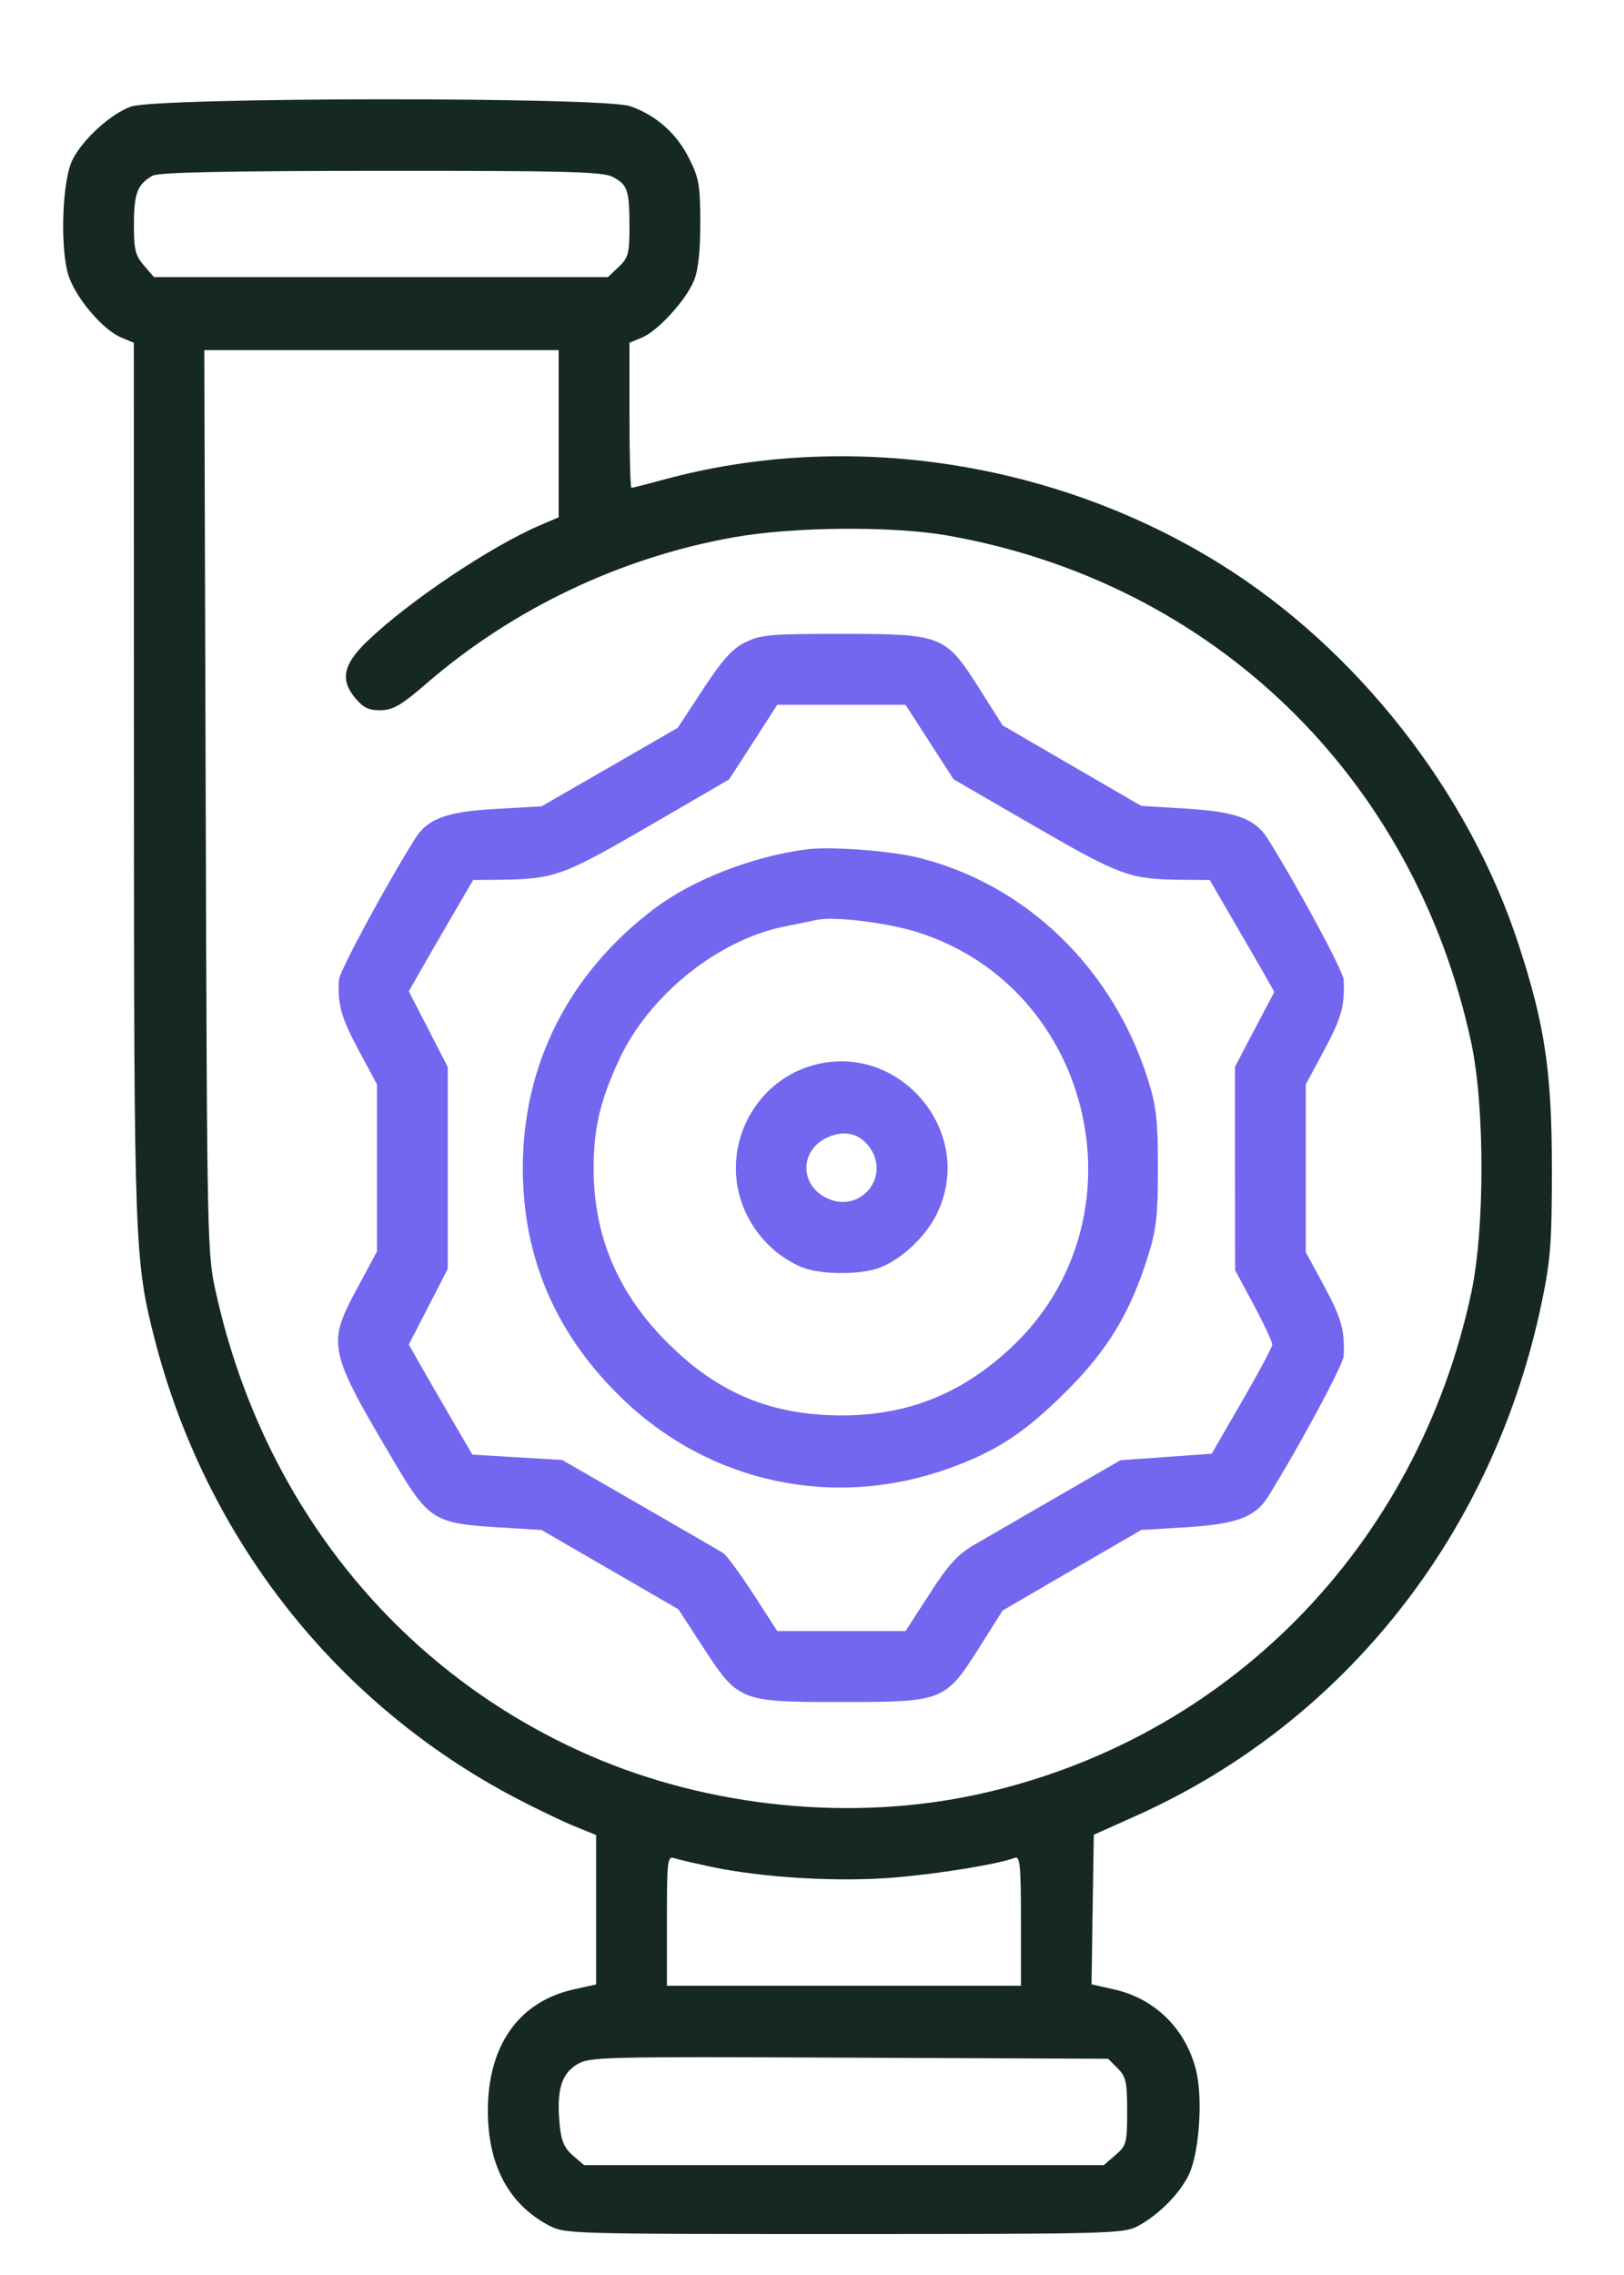 <svg width="15" height="21" viewBox="0 0 15 21" fill="none" xmlns="http://www.w3.org/2000/svg">
<path fill-rule="evenodd" clip-rule="evenodd" d="M1.209 0.984C1.027 1.049 0.773 1.277 0.673 1.468C0.57 1.661 0.551 2.331 0.641 2.567C0.721 2.777 0.959 3.049 1.122 3.117L1.236 3.164L1.237 7.194C1.238 11.476 1.243 11.634 1.425 12.348C1.897 14.197 3.106 15.732 4.775 16.603C4.955 16.697 5.193 16.811 5.304 16.857L5.506 16.939V17.628V18.318L5.297 18.364C4.791 18.478 4.506 18.882 4.506 19.484C4.506 19.981 4.696 20.342 5.061 20.538C5.217 20.621 5.221 20.622 7.795 20.622C10.235 20.622 10.379 20.618 10.507 20.55C10.697 20.448 10.885 20.262 10.976 20.084C11.075 19.892 11.113 19.376 11.048 19.113C10.954 18.73 10.669 18.449 10.291 18.364L10.082 18.317L10.092 17.627L10.103 16.936L10.507 16.755C12.425 15.892 13.801 14.146 14.242 12.013C14.322 11.63 14.334 11.464 14.334 10.781C14.333 9.889 14.269 9.458 14.025 8.714C13.565 7.307 12.532 5.991 11.274 5.208C9.746 4.256 7.828 3.965 6.131 4.427C5.977 4.469 5.843 4.503 5.832 4.503C5.822 4.503 5.814 4.202 5.814 3.833V3.164L5.928 3.117C6.076 3.055 6.332 2.776 6.408 2.594C6.449 2.498 6.468 2.326 6.468 2.06C6.468 1.715 6.456 1.644 6.368 1.468C6.251 1.232 6.059 1.062 5.819 0.98C5.565 0.893 1.454 0.897 1.209 0.984ZM5.657 1.632C5.797 1.704 5.814 1.754 5.814 2.092C5.814 2.342 5.803 2.381 5.714 2.464L5.615 2.558H3.518H1.422L1.329 2.45C1.249 2.357 1.236 2.303 1.237 2.065C1.238 1.782 1.27 1.702 1.409 1.622C1.464 1.591 2.062 1.578 3.517 1.577C5.226 1.576 5.565 1.585 5.657 1.632ZM5.16 4.003V4.775L4.989 4.848C4.526 5.047 3.77 5.555 3.39 5.921C3.166 6.137 3.139 6.279 3.289 6.453C3.359 6.535 3.412 6.559 3.519 6.556C3.632 6.553 3.712 6.506 3.938 6.31C4.737 5.619 5.731 5.146 6.775 4.96C7.331 4.861 8.244 4.854 8.756 4.944C11.209 5.378 13.065 7.176 13.589 9.625C13.715 10.212 13.715 11.35 13.589 11.936C13.086 14.281 11.335 16.06 9.033 16.563C7.871 16.817 6.555 16.686 5.452 16.207C3.693 15.443 2.438 13.898 2 11.956C1.913 11.571 1.913 11.567 1.9 7.401L1.887 3.232H3.523H5.16V4.003ZM6.568 17.232C7.051 17.334 7.759 17.375 8.272 17.33C8.695 17.294 9.225 17.206 9.374 17.149C9.421 17.131 9.43 17.22 9.43 17.729V18.33H7.795H6.16V17.73C6.16 17.163 6.164 17.132 6.231 17.153C6.271 17.166 6.422 17.201 6.568 17.232ZM10.323 19.092C10.4 19.168 10.411 19.218 10.411 19.49C10.411 19.782 10.404 19.805 10.303 19.893L10.195 19.986H7.795H5.395L5.291 19.897C5.212 19.828 5.184 19.763 5.169 19.61C5.14 19.3 5.183 19.147 5.325 19.059C5.444 18.986 5.522 18.984 7.842 18.994L10.235 19.004L10.323 19.092Z" fill="#162921"/>
<path fill-rule="evenodd" clip-rule="evenodd" d="M6.884 5.929C6.763 5.989 6.674 6.088 6.494 6.362L6.26 6.718L5.631 7.081L5.002 7.443L4.578 7.467C4.123 7.492 3.948 7.557 3.831 7.746C3.547 8.202 3.135 8.967 3.13 9.046C3.117 9.272 3.151 9.391 3.312 9.693L3.482 10.01V10.781V11.552L3.305 11.881C3.017 12.414 3.026 12.456 3.649 13.508C3.955 14.025 4.014 14.062 4.577 14.097L5.002 14.123L5.634 14.489L6.266 14.855L6.486 15.193C6.82 15.707 6.83 15.711 7.766 15.711C8.715 15.711 8.73 15.705 9.048 15.203L9.261 14.866L9.901 14.494L10.541 14.123L10.967 14.097C11.422 14.068 11.596 14.003 11.712 13.816C12.001 13.352 12.408 12.595 12.411 12.516C12.421 12.277 12.39 12.168 12.231 11.873L12.061 11.559V10.784V10.01L12.231 9.693C12.391 9.395 12.421 9.286 12.411 9.046C12.408 8.967 12.001 8.21 11.712 7.746C11.596 7.559 11.422 7.494 10.967 7.465L10.541 7.439L9.901 7.068L9.261 6.696L9.044 6.354C8.733 5.863 8.704 5.851 7.769 5.851C7.116 5.851 7.024 5.859 6.884 5.929ZM8.586 6.85L8.808 7.194L9.558 7.628C10.349 8.085 10.437 8.117 10.915 8.121L11.174 8.123L11.381 8.48C11.495 8.676 11.63 8.908 11.68 8.996L11.77 9.157L11.588 9.502L11.407 9.847L11.407 10.786L11.408 11.725L11.581 12.046C11.675 12.223 11.752 12.388 11.751 12.412C11.75 12.437 11.624 12.673 11.47 12.938L11.192 13.419L10.77 13.449L10.349 13.479L9.772 13.812C9.455 13.996 9.108 14.196 9.001 14.258C8.846 14.348 8.762 14.439 8.586 14.713L8.364 15.056H7.772H7.179L6.958 14.714C6.837 14.527 6.711 14.356 6.678 14.335C6.645 14.314 6.297 14.113 5.905 13.887L5.193 13.477L4.778 13.452L4.363 13.427L4.158 13.076C4.046 12.884 3.914 12.655 3.865 12.568L3.776 12.411L3.956 12.062L4.136 11.712V10.781V9.85L3.956 9.5L3.776 9.151L3.865 8.994C3.914 8.907 4.048 8.676 4.162 8.48L4.37 8.123L4.609 8.121C5.12 8.115 5.195 8.088 5.987 7.629L6.734 7.195L6.957 6.851L7.179 6.506H7.772H8.364L8.586 6.85ZM7.445 7.841C6.947 7.906 6.394 8.123 6.043 8.388C5.255 8.984 4.829 9.823 4.829 10.781C4.829 11.62 5.14 12.332 5.766 12.928C6.569 13.691 7.702 13.931 8.751 13.559C9.198 13.401 9.463 13.228 9.85 12.842C10.234 12.459 10.441 12.115 10.605 11.59C10.681 11.347 10.695 11.219 10.695 10.781C10.695 10.344 10.681 10.215 10.605 9.972C10.283 8.942 9.48 8.164 8.483 7.917C8.217 7.852 7.668 7.811 7.445 7.841ZM8.478 8.606C10.113 9.126 10.595 11.26 9.343 12.436C8.897 12.855 8.404 13.058 7.81 13.065C7.145 13.072 6.646 12.871 6.175 12.404C5.711 11.946 5.485 11.417 5.483 10.793C5.483 10.415 5.541 10.166 5.718 9.783C5.995 9.185 6.633 8.673 7.252 8.551C7.369 8.528 7.498 8.502 7.541 8.492C7.7 8.456 8.195 8.516 8.478 8.606ZM7.511 9.833C7.055 9.959 6.754 10.406 6.802 10.882C6.839 11.238 7.075 11.558 7.403 11.696C7.58 11.77 7.963 11.77 8.14 11.696C8.35 11.608 8.563 11.4 8.662 11.186C9.008 10.441 8.303 9.613 7.511 9.833ZM8.023 10.579C8.239 10.855 7.945 11.214 7.631 11.057C7.389 10.936 7.387 10.628 7.627 10.507C7.783 10.429 7.925 10.454 8.023 10.579Z" fill="#7367F0"/>
</svg>

